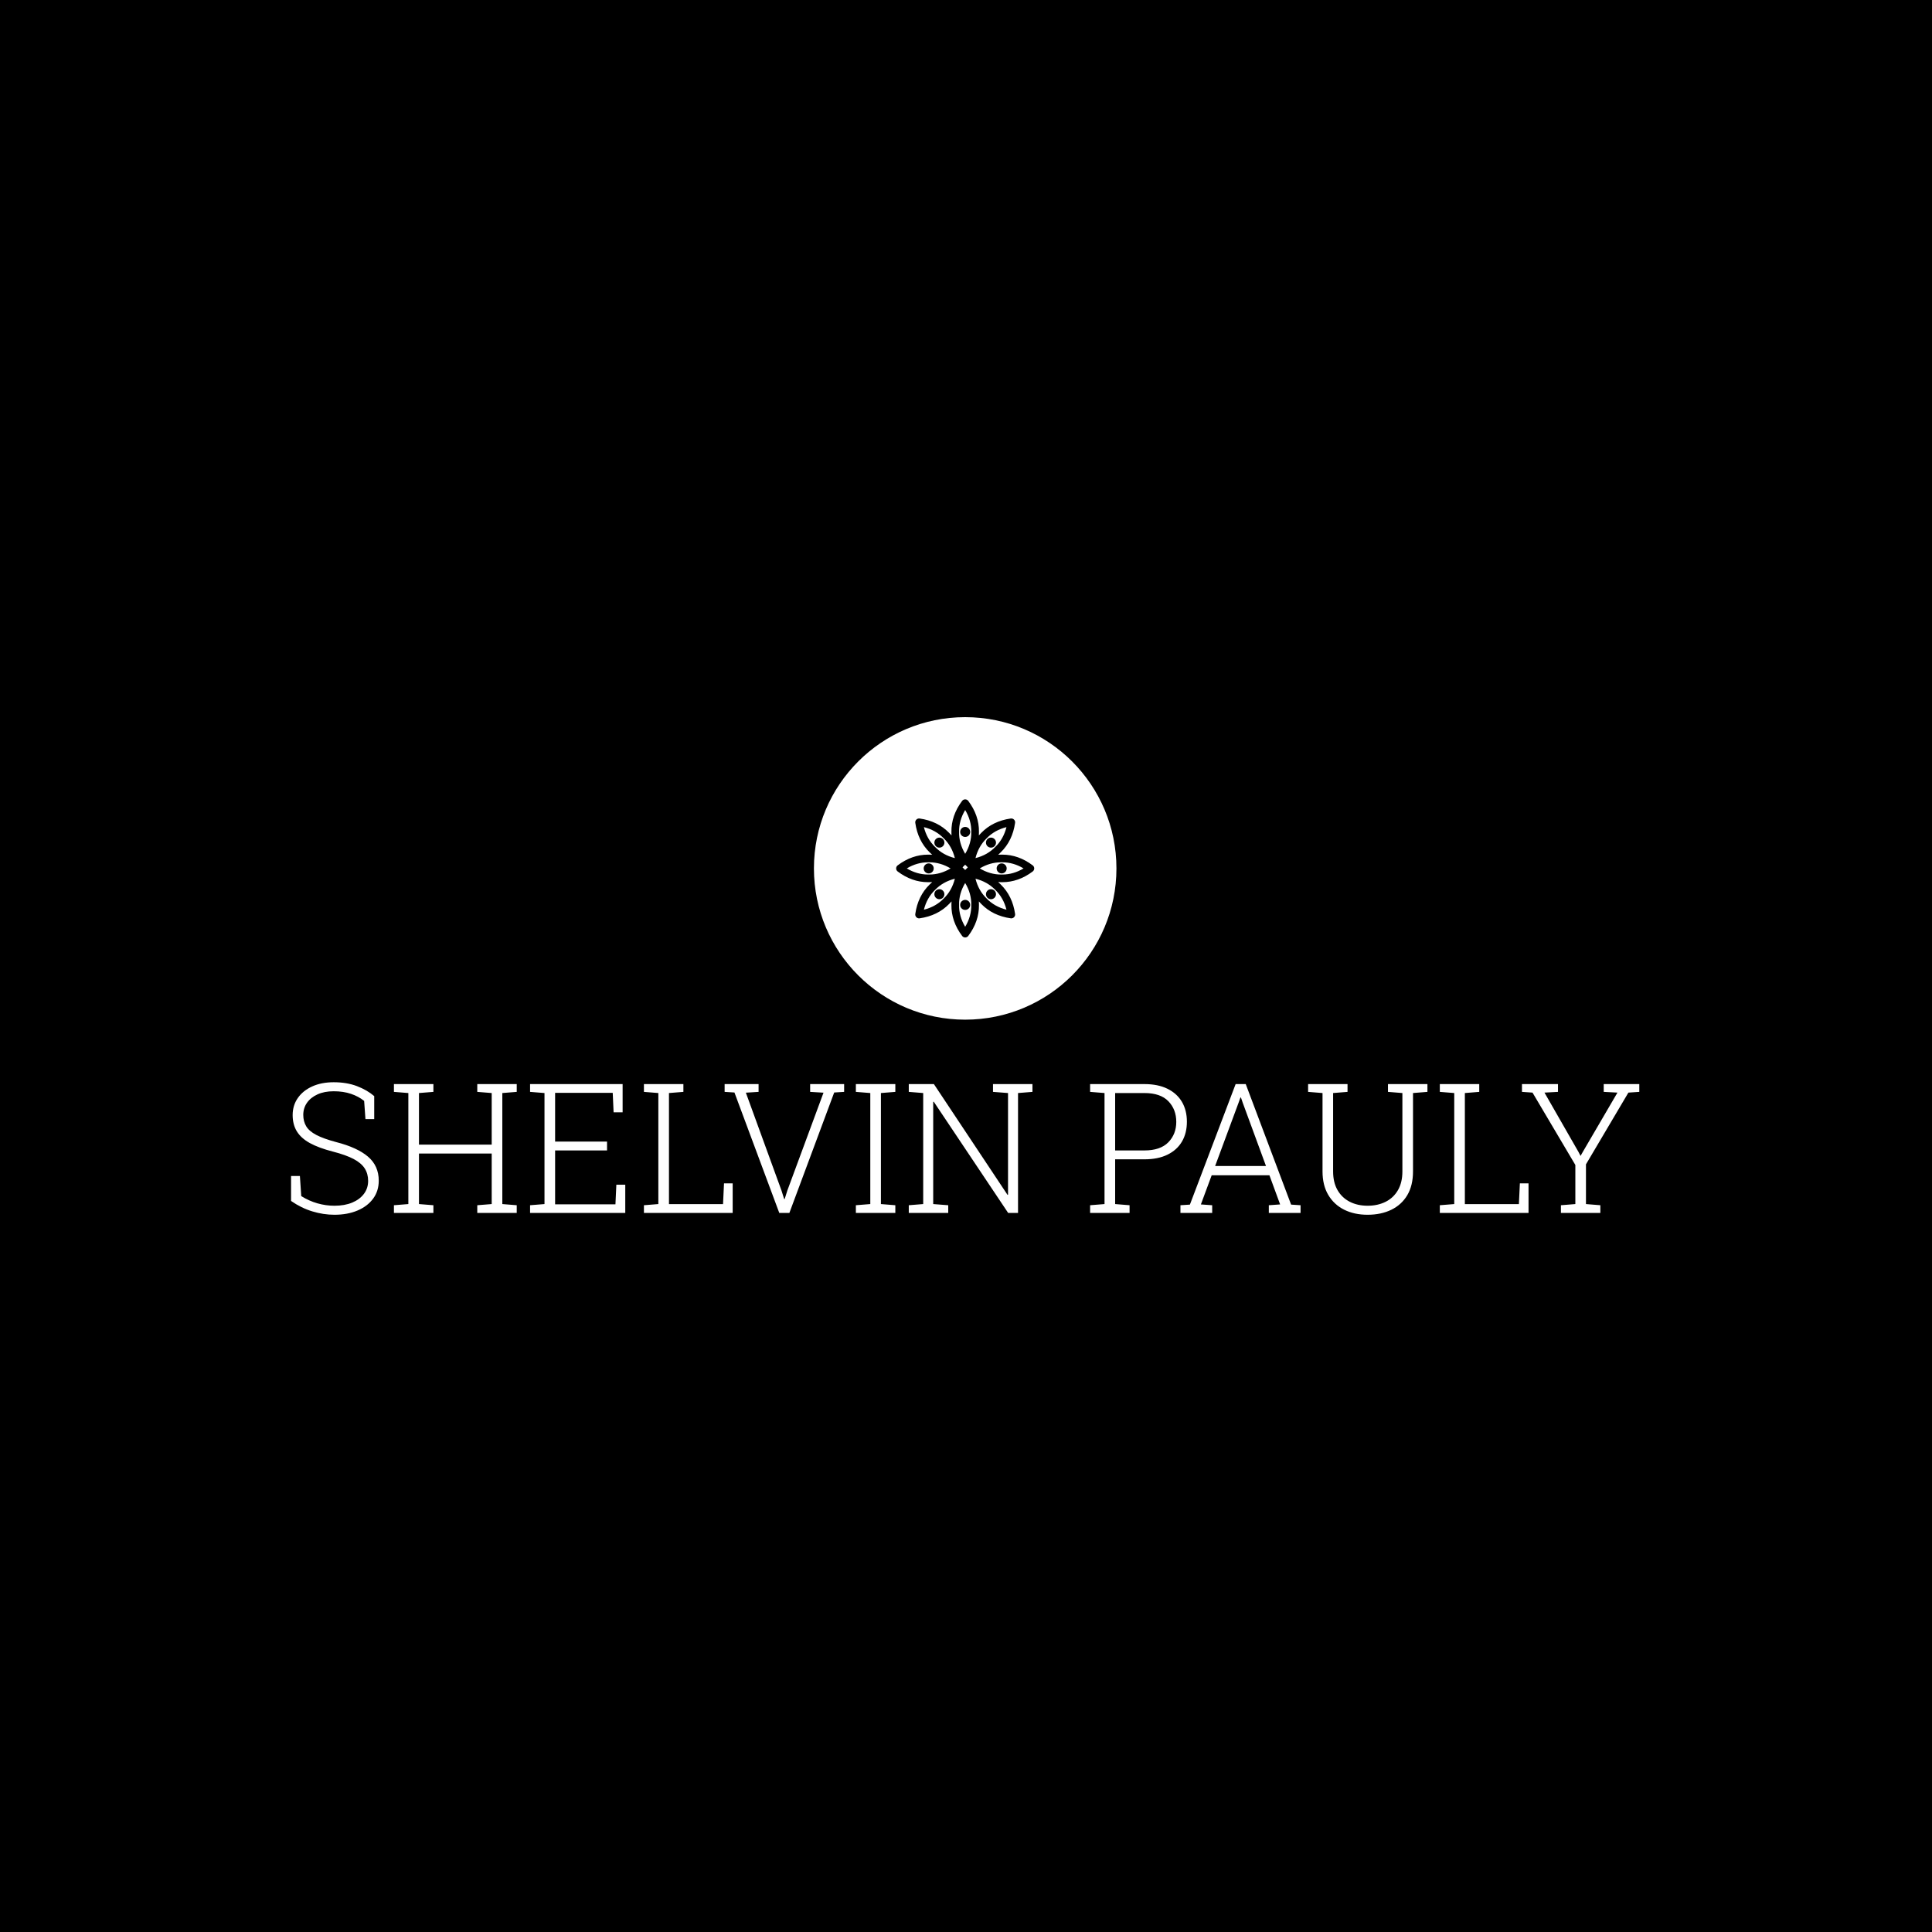 <svg xmlns="http://www.w3.org/2000/svg" version="1.1" xmlns:xlink="http://www.w3.org/1999/xlink" xmlns:svgjs="http://svgjs.dev/svgjs" width="1000" height="1000" viewBox="0 0 1000 1000"><rect width="1000" height="1000" fill="#000000"></rect><g transform="matrix(0.7,0,0,0.7,149.576,371.177)"><svg viewBox="0 0 396 146" data-background-color="#636365" preserveAspectRatio="xMidYMid meet" height="368" width="1000" xmlns="http://www.w3.org/2000/svg" xmlns:xlink="http://www.w3.org/1999/xlink"><g id="tight-bounds" transform="matrix(1,0,0,1,0.24,0.013)"><svg viewBox="0 0 395.52 145.974" height="145.974" width="395.52"><g><svg viewBox="0 0 395.52 145.974" height="145.974" width="395.52"><g transform="matrix(1,0,0,1,0,107.1)"><svg viewBox="0 0 395.52 38.875" height="38.875" width="395.52"><g id="textblocktransform"><svg viewBox="0 0 395.52 38.875" height="38.875" width="395.52" id="textblock"><g><svg viewBox="0 0 395.52 38.875" height="38.875" width="395.52"><g transform="matrix(1,0,0,1,0,0)"><svg width="395.52" viewBox="2.61 -36.06 372.07 36.57" height="38.875" data-palette-color="#d2d6dc"><path d="M14.58 0.51L14.58 0.51Q11.52 0.51 8.48-0.42 5.44-1.34 2.61-3.3L2.61-3.3 2.61-10.18 5.05-10.18 5.42-4.64Q7.57-3.3 9.89-2.64 12.21-1.98 14.58-1.98L14.58-1.98Q17.38-1.98 19.47-2.84 21.56-3.71 22.72-5.26 23.88-6.81 23.88-8.84L23.88-8.84Q23.88-10.79 22.94-12.27 22-13.75 19.89-14.87 17.77-15.99 14.16-16.92L14.16-16.92Q10.28-17.92 7.82-19.26 5.37-20.61 4.21-22.5 3.05-24.39 3.05-27L3.05-27Q3.05-29.66 4.47-31.7 5.88-33.74 8.44-34.9 10.99-36.06 14.38-36.06L14.38-36.06Q17.97-36.06 20.79-34.99 23.61-33.91 25.56-32.23L25.56-32.23 25.56-25.88 23.14-25.88 22.78-30.91Q21.24-32.15 19.14-32.86 17.04-33.57 14.38-33.57L14.38-33.57Q11.77-33.57 9.89-32.7 8.01-31.84 6.99-30.37 5.98-28.91 5.98-27.05L5.98-27.05Q5.98-25.27 6.79-23.91 7.59-22.56 9.57-21.52 11.55-20.48 15.11-19.53L15.11-19.53Q20.9-18.04 23.85-15.52 26.81-12.99 26.81-8.89L26.81-8.89Q26.81-6.05 25.26-3.94 23.71-1.83 20.95-0.66 18.19 0.51 14.58 0.51ZM41.89 0L31 0 31-2.12 34.98-2.44 34.98-33.08 31-33.4 31-35.55 41.89-35.55 41.89-33.4 37.91-33.08 37.91-18.85 57.98-18.85 57.98-33.08 54-33.4 54-35.55 57.98-35.55 60.91-35.55 64.89-35.55 64.89-33.4 60.91-33.08 60.91-2.44 64.89-2.12 64.89 0 54 0 54-2.12 57.98-2.44 57.98-16.38 37.91-16.38 37.91-2.44 41.89-2.12 41.89 0ZM94.84 0L68.57 0 68.57-2.12 72.55-2.44 72.55-33.08 68.57-33.4 68.57-35.55 94.11-35.55 94.11-27.76 91.62-27.76 91.38-33.13 75.48-33.13 75.48-19.68 89.81-19.68 89.81-17.24 75.48-17.24 75.48-2.37 92.13-2.37 92.38-7.79 94.84-7.79 94.84 0ZM124.48 0L99.99 0 99.99-2.12 103.97-2.44 103.97-33.08 99.99-33.4 99.99-35.55 103.97-35.55 106.9-35.55 110.88-35.55 110.88-33.4 106.9-33.08 106.9-2.42 121.82-2.42 122.09-8.15 124.48-8.15 124.48 0ZM140.13 0L137.34 0 124.97-33.23 122.26-33.4 122.26-35.55 131.63-35.55 131.63-33.4 128.12-33.18 137.95-6.18 138.69-3.83 138.83-3.83 139.57-6.18 149.55-33.18 145.86-33.4 145.86-35.55 155.24-35.55 155.24-33.4 152.5-33.23 140.13 0ZM169.37 0L158.48 0 158.48-2.12 162.46-2.44 162.46-33.08 158.48-33.4 158.48-35.55 169.37-35.55 169.37-33.4 165.39-33.08 165.39-2.44 169.37-2.12 169.37 0ZM183.97 0L173.08 0 173.08-2.12 177.06-2.44 177.06-33.08 173.08-33.4 173.08-35.55 177.06-35.55 180.01-35.55 200.33-4.98 200.47-5.03 200.47-33.08 196.32-33.4 196.32-35.55 203.23-35.55 207.21-35.55 207.21-33.4 203.23-33.08 203.23 0 200.5 0 179.97-30.69 179.82-30.64 179.82-2.44 183.97-2.12 183.97 0ZM234.01 0L223.12 0 223.12-2.12 227.1-2.44 227.1-33.08 223.12-33.4 223.12-35.55 227.1-35.55 238.11-35.55Q241.87-35.55 244.49-34.25 247.1-32.96 248.47-30.63 249.83-28.3 249.83-25.17L249.83-25.17Q249.83-22.02 248.47-19.69 247.1-17.36 244.49-16.08 241.87-14.79 238.11-14.79L238.11-14.79 230.03-14.79 230.03-2.44 234.01-2.12 234.01 0ZM230.03-33.08L230.03-17.24 238.11-17.24Q242.51-17.24 244.71-19.49 246.9-21.75 246.9-25.12L246.9-25.12Q246.9-28.56 244.72-30.82 242.53-33.08 238.11-33.08L238.11-33.08 230.03-33.08ZM256.81 0L248.05 0 248.05-2.12 250.66-2.29 263.28-35.55 266.07-35.55 278.59-2.29 281.2-2.12 281.2 0 272.44 0 272.44-2.12 275.56-2.34 272.61-10.38 256.67-10.38 253.69-2.34 256.81-2.12 256.81 0ZM264.09-30.4L257.62-12.94 271.66-12.94 265.24-30.4 264.75-31.84 264.6-31.84 264.09-30.4ZM299.68 0.51L299.68 0.51Q296.02 0.51 293.22-0.89 290.43-2.29 288.84-4.97 287.26-7.64 287.26-11.45L287.26-11.45 287.26-33.08 283.28-33.4 283.28-35.55 294.16-35.55 294.16-33.4 290.18-33.08 290.18-11.45Q290.18-8.42 291.39-6.31 292.6-4.2 294.75-3.09 296.9-1.98 299.71-1.98L299.71-1.98Q302.51-1.98 304.69-3.08 306.86-4.17 308.08-6.29 309.3-8.4 309.3-11.45L309.3-11.45 309.3-33.08 305.32-33.4 305.32-35.55 316.21-35.55 316.21-33.4 312.23-33.08 312.23-11.45Q312.23-7.57 310.66-4.91 309.08-2.25 306.25-0.87 303.42 0.51 299.68 0.51ZM344.11 0L319.63 0 319.63-2.12 323.61-2.44 323.61-33.08 319.63-33.4 319.63-35.55 323.61-35.55 326.54-35.55 330.51-35.55 330.51-33.4 326.54-33.08 326.54-2.42 341.45-2.42 341.72-8.15 344.11-8.15 344.11 0ZM363.93 0L353.05 0 353.05-2.12 357.03-2.44 357.03-13.23 345.21-33.2 342.3-33.4 342.3-35.55 352.24-35.55 352.24-33.4 348.51-33.2 357.9-16.82 358.47-15.72 358.49-15.77 359.08-16.82 368.65-33.2 364.86-33.4 364.86-35.55 374.68-35.55 374.68-33.4 371.67-33.2 359.96-13.4 359.96-2.44 363.93-2.12 363.93 0Z" opacity="1" transform="matrix(1,0,0,1,0,0)" fill="#ffffff" class="wordmark-text-0" data-fill-palette-color="primary" id="text-0"></path></svg></g></svg></g></svg></g></svg></g><g transform="matrix(1,0,0,1,153.388,0)"><svg viewBox="0 0 88.745 88.745" height="88.745" width="88.745"><g><svg></svg></g><g id="icon-0"><svg viewBox="0 0 88.745 88.745" height="88.745" width="88.745"><g><path d="M0 44.372c0-24.506 19.866-44.372 44.372-44.372 24.506 0 44.372 19.866 44.373 44.372 0 24.506-19.866 44.372-44.373 44.373-24.506 0-44.372-19.866-44.372-44.373zM44.372 85.239c22.57 0 40.867-18.297 40.867-40.867 0-22.57-18.297-40.867-40.867-40.866-22.57 0-40.867 18.297-40.866 40.866 0 22.57 18.297 40.867 40.866 40.867z" data-fill-palette-color="accent" fill="#ffffff" stroke="transparent"></path><ellipse rx="43.929" ry="43.929" cx="44.372" cy="44.372" fill="#ffffff" stroke="transparent" stroke-width="0" fill-opacity="1" data-fill-palette-color="accent"></ellipse></g><g transform="matrix(1,0,0,1,24.118,24.117)"><svg viewBox="0 0 40.509 40.51" height="40.51" width="40.509"><g><svg xmlns="http://www.w3.org/2000/svg" xmlns:xlink="http://www.w3.org/1999/xlink" version="1.1" x="0" y="0" viewBox="18.351 18.348 63.302 63.304" enable-background="new 0 0 100 100" xml:space="preserve" height="40.51" width="40.509" class="icon-s-0" data-fill-palette-color="quaternary" id="s-0"><g fill="#636365" data-fill-palette-color="quaternary"><path fill="#000000" d="M80.951 48.597c-4.329-3.261-9.009-4.911-13.907-4.911-0.107 0-0.213 0-0.32 0.002-0.104-0.002-0.212-0.002-0.318-0.002-0.431 0-0.857 0.029-1.283 0.054 0.399-0.354 0.792-0.717 1.168-1.103 3.598-3.496 5.814-8.047 6.587-13.531 0.078-0.548-0.105-1.098-0.496-1.487-0.391-0.39-0.941-0.573-1.488-0.497-5.482 0.773-10.035 2.99-13.529 6.589-0.384 0.373-0.744 0.764-1.097 1.161 0.032-0.53 0.054-1.062 0.046-1.597 0.073-5.016-1.579-9.801-4.91-14.227-0.331-0.44-0.851-0.7-1.401-0.7-0.552 0-1.072 0.26-1.404 0.7-3.33 4.425-4.981 9.211-4.909 14.227-0.008 0.535 0.014 1.066 0.045 1.597-0.352-0.396-0.713-0.788-1.097-1.161-3.493-3.599-8.045-5.816-13.529-6.589-0.549-0.076-1.098 0.107-1.487 0.497-0.39 0.391-0.574 0.941-0.498 1.487 0.774 5.484 2.99 10.036 6.588 13.531 0.375 0.386 0.769 0.748 1.168 1.103-0.427-0.024-0.854-0.054-1.284-0.054-0.107 0-0.213 0-0.319 0.002-0.106-0.002-0.212-0.002-0.321-0.002-4.898 0-9.577 1.65-13.905 4.911-0.44 0.332-0.7 0.851-0.7 1.402 0 0.553 0.259 1.071 0.7 1.403 4.329 3.26 9.008 4.91 13.908 4.91 0.106 0 0.212 0 0.318-0.002 0.106 0.002 0.223-0.006 0.318 0.002 0.432 0 0.859-0.029 1.288-0.053-0.399 0.354-0.793 0.717-1.168 1.104-3.599 3.494-5.816 8.047-6.59 13.529-0.077 0.547 0.107 1.096 0.498 1.486 0.331 0.332 0.779 0.516 1.242 0.516 0.081 0 0.163-0.006 0.246-0.018 5.484-0.773 10.036-2.99 13.529-6.588 0.384-0.373 0.745-0.766 1.097-1.162-0.031 0.531-0.053 1.062-0.045 1.598-0.073 5.016 1.579 9.801 4.909 14.227 0.332 0.441 0.853 0.701 1.404 0.701 0.551 0 1.07-0.26 1.402-0.701 3.33-4.426 4.982-9.211 4.909-14.227 0.008-0.535-0.014-1.066-0.046-1.596 0.353 0.396 0.712 0.789 1.097 1.16 3.494 3.598 8.046 5.814 13.529 6.588 0.082 0.012 0.165 0.018 0.246 0.018 0.461 0 0.91-0.184 1.242-0.516 0.391-0.391 0.574-0.939 0.496-1.486-0.772-5.484-2.99-10.037-6.588-13.529-0.375-0.387-0.77-0.75-1.169-1.104 0.428 0.023 0.855 0.053 1.286 0.053 0.107 0 0.213 0 0.317-0.002 0.106 0.002 0.213 0.002 0.318 0.002 0.001 0 0 0 0.001 0 4.899 0 9.579-1.65 13.908-4.91 0.44-0.332 0.7-0.85 0.7-1.403C81.651 49.448 81.392 48.929 80.951 48.597zM48.784 49.509l1.217-1.215 1.214 1.215-1.214 1.215L48.784 49.509zM59.828 36.215c0.013-0.014 0.026-0.027 0.039-0.04 2.41-2.489 5.449-4.198 9.058-5.099-0.901 3.607-2.61 6.646-5.099 9.057-0.014 0.012-0.027 0.027-0.04 0.04-2.411 2.489-5.449 4.198-9.057 5.099C55.63 41.665 57.339 38.624 59.828 36.215zM47.2 33.247c-0.054-3.464 0.886-6.822 2.801-10.009 1.914 3.187 2.854 6.545 2.799 10.008 0 0.02 0 0.039 0 0.058 0.056 3.463-0.885 6.82-2.799 10.008-1.915-3.188-2.854-6.544-2.801-10.009C47.2 33.285 47.2 33.266 47.2 33.247zM31.077 31.076c3.608 0.9 6.647 2.609 9.056 5.099 0.014 0.013 0.027 0.026 0.04 0.04 2.489 2.409 4.199 5.448 5.098 9.057-3.606-0.901-6.646-2.61-9.057-5.101-0.013-0.013-0.027-0.026-0.039-0.039C33.686 37.722 31.977 34.684 31.077 31.076zM33.303 52.799c-0.009 0-0.018 0-0.027 0s-0.019 0-0.029 0c-0.096 0.002-0.192 0.004-0.289 0.004-3.361 0-6.62-0.941-9.72-2.803 3.099-1.861 6.358-2.801 9.717-2.801 0.098 0 0.195 0 0.292 0.002 0.019 0.001 0.038 0.001 0.056 0 0.098-0.002 0.195-0.002 0.292-0.002 3.359 0 6.619 0.939 9.717 2.801-3.099 1.862-6.359 2.803-9.719 2.803C33.496 52.803 33.399 52.801 33.303 52.799zM40.174 63.785c-0.014 0.014-0.027 0.025-0.041 0.039-2.409 2.488-5.448 4.197-9.056 5.1 0.899-3.607 2.608-6.646 5.098-9.059 0.013-0.012 0.026-0.025 0.041-0.039 2.409-2.488 5.448-4.197 9.056-5.098C44.371 58.336 42.662 61.375 40.174 63.785zM52.8 66.752c0.056 3.465-0.885 6.822-2.799 10.01-1.915-3.188-2.854-6.545-2.801-10.01 0-0.02 0-0.037 0-0.055-0.054-3.465 0.886-6.822 2.801-10.01 1.914 3.188 2.854 6.545 2.799 10.01C52.8 66.715 52.8 66.732 52.8 66.752zM68.924 68.924c-3.607-0.902-6.646-2.611-9.058-5.098-0.013-0.014-0.025-0.027-0.038-0.041-2.489-2.41-4.198-5.449-5.099-9.057 3.607 0.9 6.646 2.609 9.056 5.098 0.014 0.014 0.026 0.027 0.04 0.039C66.314 62.277 68.022 65.314 68.924 68.924zM67.042 52.803c-0.096 0-0.192-0.002-0.289-0.004-0.01 0-0.02 0-0.029 0-0.009 0-0.018 0-0.028 0-0.096 0.002-0.192 0.004-0.289 0.004-3.361 0-6.62-0.941-9.718-2.803 3.098-1.861 6.356-2.801 9.717-2.801 0.097 0 0.194 0 0.29 0.002 0.02 0.001 0.039 0.001 0.058 0 0.097-0.002 0.194-0.002 0.291-0.002 3.36 0 6.62 0.939 9.718 2.801C73.664 51.861 70.404 52.803 67.042 52.803z" data-fill-palette-color="quaternary"></path><circle fill="#000000" cx="66.725" cy="50" r="2.3" data-fill-palette-color="quaternary"></circle><circle fill="#000000" cx="33.276" cy="50" r="2.3" data-fill-palette-color="quaternary"></circle><circle fill="#000000" cx="50" cy="66.725" r="2.3" data-fill-palette-color="quaternary"></circle><circle fill="#000000" cx="50" cy="33.275" r="2.3" data-fill-palette-color="quaternary"></circle><circle fill="#000000" cx="61.827" cy="61.825" r="2.3" data-fill-palette-color="quaternary"></circle><circle fill="#000000" cx="38.174" cy="38.174" r="2.3" data-fill-palette-color="quaternary"></circle><circle fill="#000000" cx="38.174" cy="61.825" r="2.3" data-fill-palette-color="quaternary"></circle><circle fill="#000000" cx="61.827" cy="38.174" r="2.3" data-fill-palette-color="quaternary"></circle></g></svg></g></svg></g></svg></g></svg></g><g></g></svg></g><defs></defs></svg><rect width="395.52" height="145.974" fill="none" stroke="none" visibility="hidden"></rect></g></svg></g></svg>